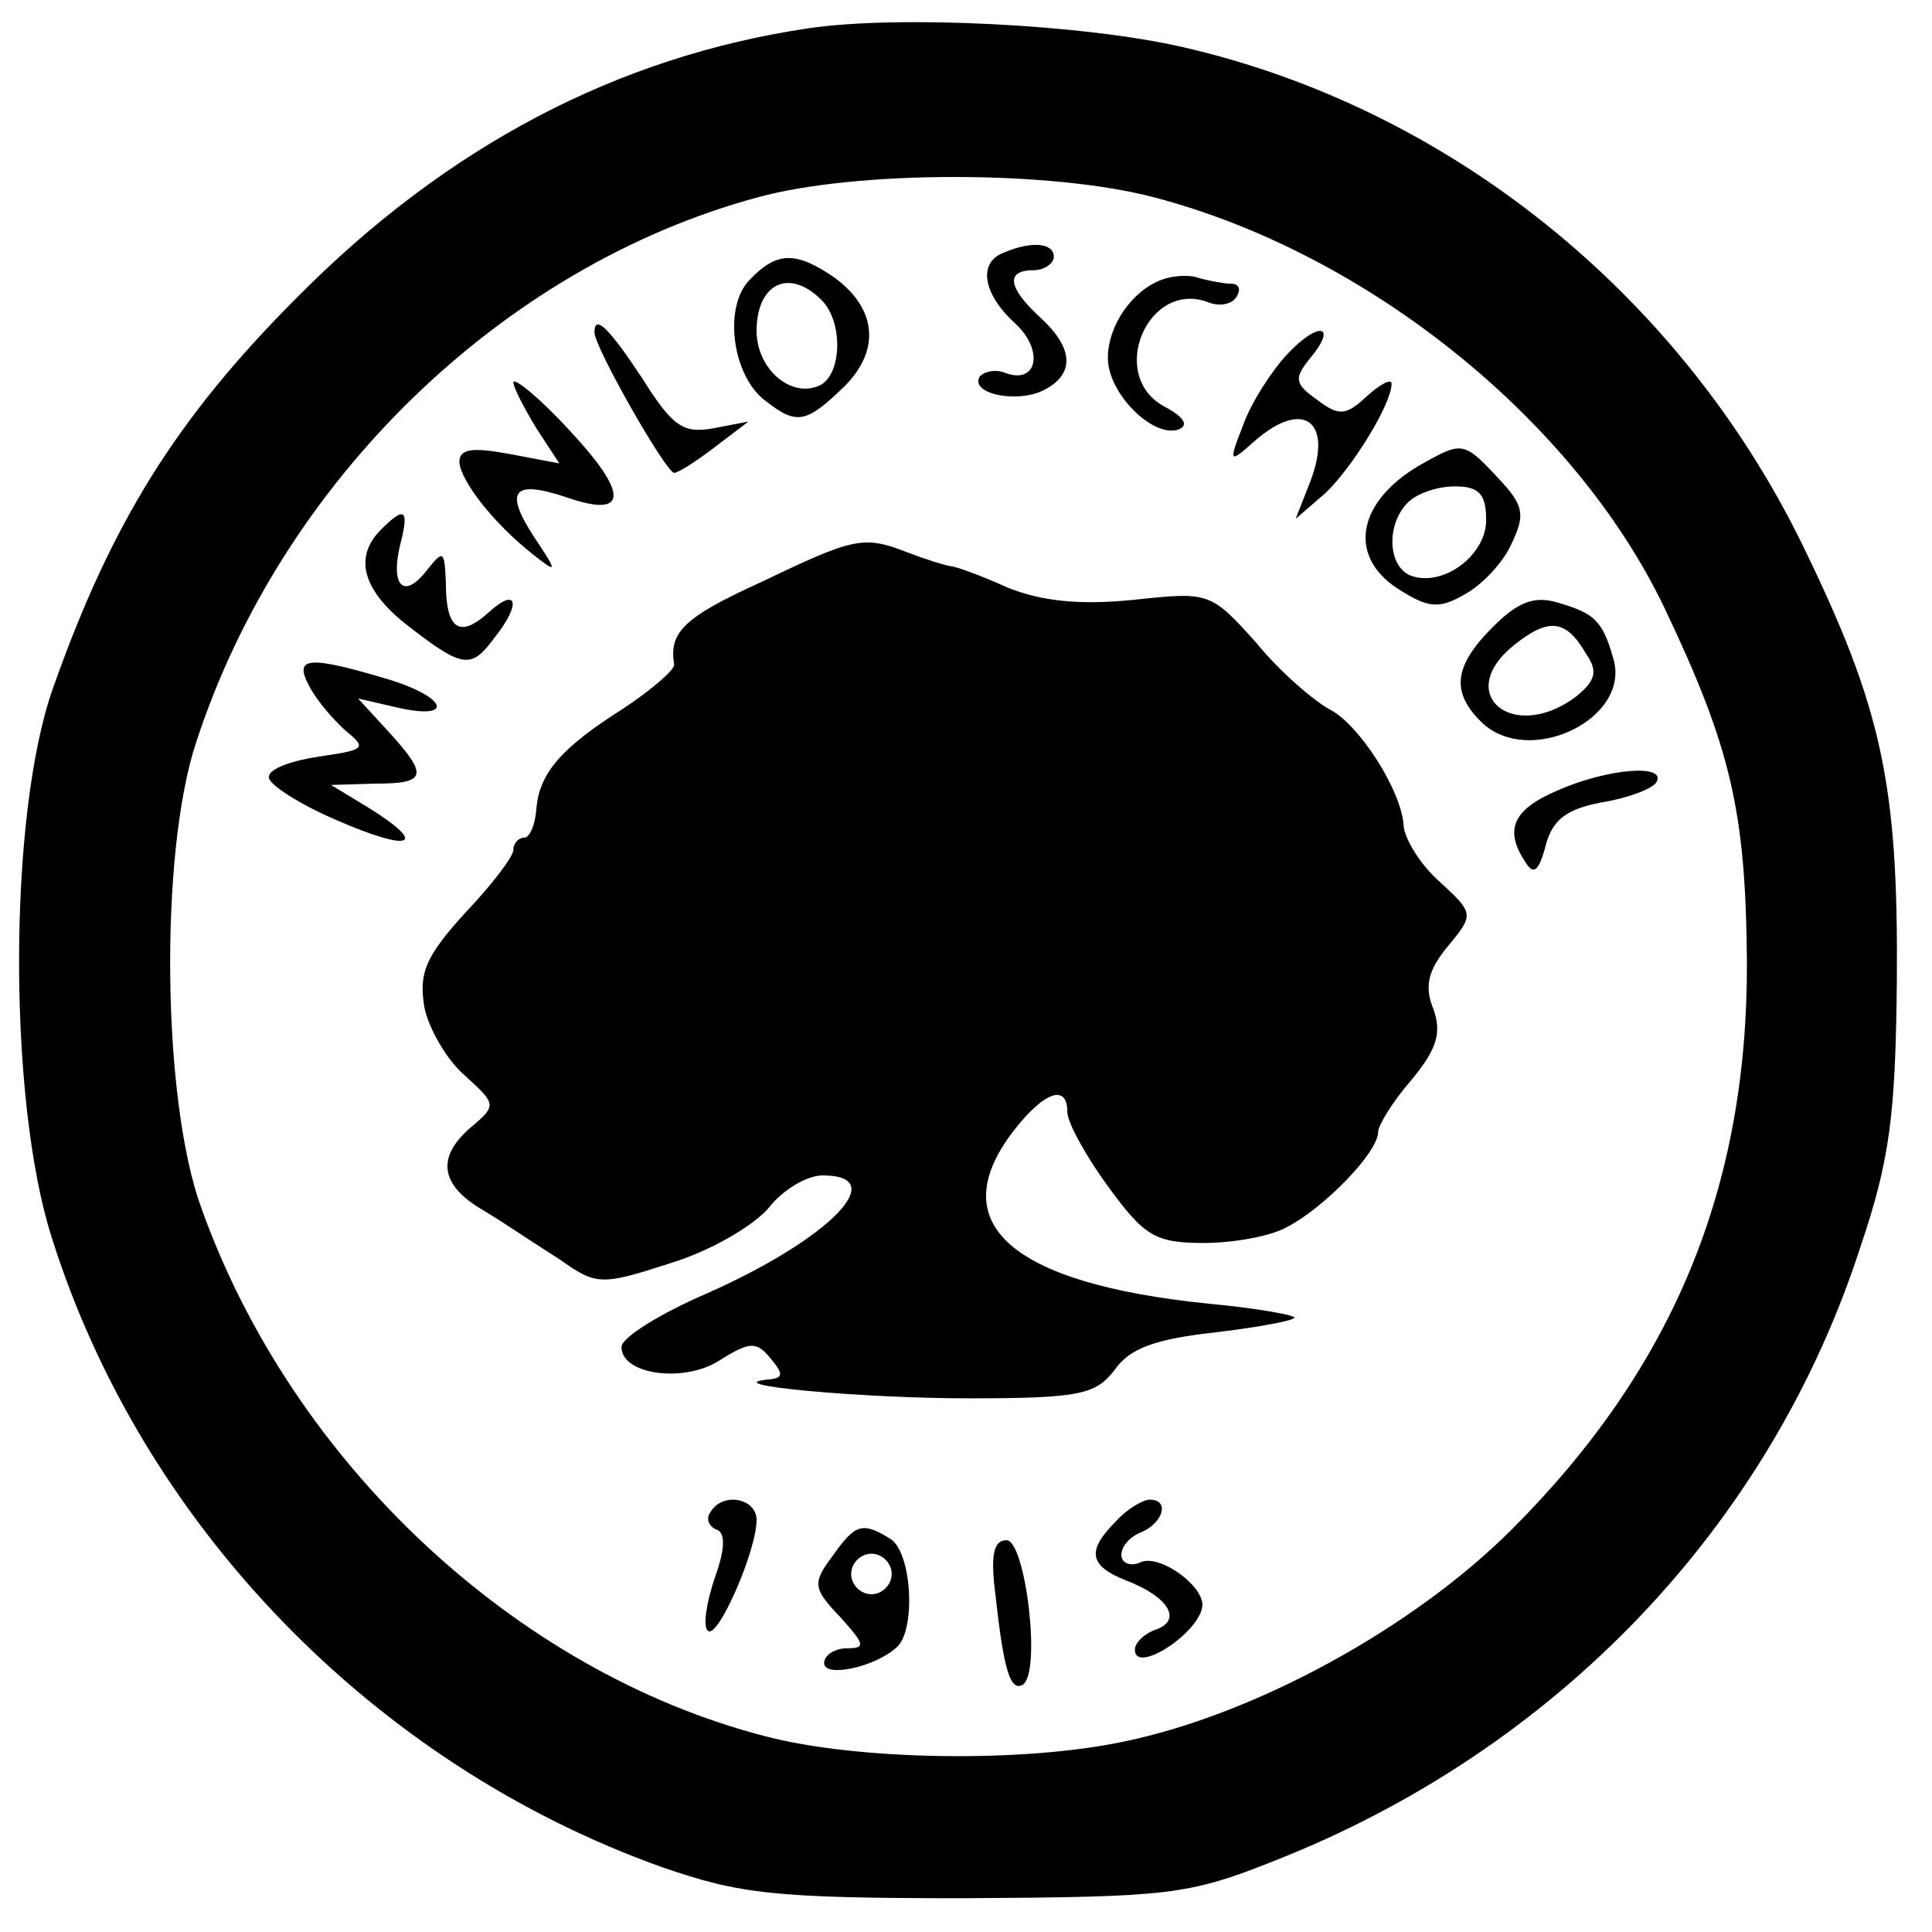 <?xml version="1.0" standalone="no"?>
<!DOCTYPE svg PUBLIC "-//W3C//DTD SVG 20010904//EN"
 "http://www.w3.org/TR/2001/REC-SVG-20010904/DTD/svg10.dtd">
<svg version="1.0" xmlns="http://www.w3.org/2000/svg"
 width="143pt" height="143pt" viewBox="0 0 143 143"
 preserveAspectRatio="xMidYMid meet">
<g transform="translate(0,143) scale(0.1,-0.1)"
fill="#000000" stroke="none">
<path d="M598 1409 c-141 -21 -267 -87 -378 -199 -90 -90 -138 -168 -181 -290
-33 -94 -33 -304 -1 -405 67 -214 239 -391 452 -467 58 -20 83 -23 225 -23
150 1 164 2 229 28 208 82 366 247 433 454 22 65 26 98 27 198 1 145 -11 201
-70 322 -91 186 -262 323 -458 368 -73 17 -212 24 -278 14z m256 -125 c157
-41 311 -164 378 -304 49 -103 60 -150 61 -260 1 -168 -54 -302 -174 -422 -73
-73 -190 -137 -287 -157 -75 -16 -198 -14 -266 4 -185 48 -350 203 -417 391
-29 79 -31 262 -4 344 63 194 227 353 416 404 73 20 217 20 293 0z"/>
<path d="M743 1243 c-19 -7 -16 -30 8 -52 22 -20 17 -46 -7 -37 -7 3 -16 1
-19 -3 -7 -13 30 -20 49 -9 22 12 20 31 -4 53 -24 22 -26 35 -5 35 8 0 15 5
15 10 0 10 -16 12 -37 3z"/>
<path d="M555 1223 c-20 -20 -13 -72 12 -90 23 -18 30 -16 58 11 27 27 24 58
-8 81 -28 19 -42 19 -62 -2z m53 -15 c17 -17 15 -58 -3 -64 -21 -8 -45 14 -45
41 0 35 24 47 48 23z"/>
<path d="M860 1223 c-22 -8 -40 -34 -40 -58 0 -26 33 -59 52 -53 8 3 5 9 -10
17 -43 23 -12 95 33 77 8 -3 17 -1 20 4 4 6 2 10 -4 10 -5 0 -15 2 -23 4 -7 3
-20 2 -28 -1z"/>
<path d="M440 1184 c0 -11 53 -104 59 -104 3 0 17 9 30 19 l25 19 -26 -5 c-22
-4 -30 1 -52 36 -25 38 -36 49 -36 35z"/>
<path d="M952 1167 c-11 -12 -26 -35 -32 -52 -11 -28 -10 -28 8 -12 36 32 59
16 42 -29 l-11 -28 22 19 c20 19 49 66 49 81 0 4 -8 0 -18 -9 -16 -15 -21 -15
-37 -3 -17 12 -17 16 -6 30 22 26 7 29 -17 3z"/>
<path d="M380 1147 c0 -4 8 -19 17 -34 l17 -26 -37 7 c-27 5 -37 4 -37 -6 1
-14 25 -45 54 -68 19 -15 19 -14 1 13 -22 34 -15 42 24 29 46 -16 47 2 2 50
-22 24 -41 39 -41 35z"/>
<path d="M1055 1088 c-50 -27 -59 -69 -20 -94 22 -14 30 -15 49 -4 13 7 29 24
35 38 10 21 9 28 -10 48 -25 27 -27 27 -54 12z m45 -43 c0 -26 -32 -50 -56
-41 -17 7 -18 38 -2 54 7 7 22 12 35 12 18 0 23 -6 23 -25z"/>
<path d="M282 1038 c-21 -21 -13 -46 21 -72 40 -31 46 -31 63 -8 20 25 17 38
-4 19 -22 -20 -32 -13 -32 22 -1 24 -2 24 -14 9 -17 -22 -27 -12 -20 18 7 27
4 30 -14 12z"/>
<path d="M563 999 c-57 -26 -68 -37 -64 -61 0 -4 -16 -18 -37 -32 -46 -29 -63
-48 -65 -75 -1 -12 -5 -21 -9 -21 -4 0 -8 -4 -8 -9 0 -5 -16 -26 -36 -47 -29
-32 -34 -44 -30 -69 3 -16 17 -40 30 -51 23 -21 24 -22 5 -38 -26 -22 -24 -43
9 -62 15 -9 40 -26 56 -36 27 -19 30 -20 82 -3 30 9 62 28 73 41 10 13 28 24
40 24 51 0 5 -47 -85 -87 -35 -15 -64 -33 -64 -40 0 -21 48 -27 74 -9 21 13
26 13 36 1 10 -12 10 -15 -1 -16 -41 -4 69 -14 148 -14 83 0 94 3 108 21 11
16 30 23 76 28 33 4 59 9 57 11 -2 2 -30 7 -63 10 -148 15 -198 60 -144 129
22 28 39 34 39 13 0 -8 14 -33 30 -55 27 -37 35 -42 71 -42 22 0 50 5 62 12
27 14 67 55 67 70 0 5 11 23 25 39 19 23 22 35 16 52 -7 17 -4 29 11 47 19 23
19 24 -6 47 -15 13 -26 32 -27 41 -1 26 -33 76 -55 87 -11 6 -36 27 -54 49
-34 38 -35 38 -91 32 -40 -4 -68 -1 -93 9 -20 9 -39 16 -43 16 -5 1 -18 5 -31
10 -33 13 -40 11 -109 -22z"/>
<path d="M1105 966 c-29 -29 -31 -48 -9 -70 35 -35 112 2 98 47 -8 28 -14 33
-41 41 -17 5 -29 1 -48 -18z m69 -20 c9 -13 7 -20 -8 -32 -46 -34 -90 2 -46
38 26 21 39 20 54 -6z"/>
<path d="M229 922 c5 -10 18 -25 27 -33 16 -13 14 -14 -20 -19 -20 -3 -37 -9
-37 -15 -1 -5 22 -20 50 -32 55 -24 69 -19 24 9 l-28 17 33 1 c38 0 39 6 10
38 l-23 25 26 -6 c45 -11 42 6 -3 20 -60 18 -71 17 -59 -5z"/>
<path d="M1153 845 c-33 -14 -40 -29 -24 -53 6 -10 10 -7 15 12 5 19 15 27 41
32 19 3 38 10 41 15 8 14 -37 10 -73 -6z"/>
<path d="M526 311 c-4 -5 -1 -11 4 -13 7 -2 7 -14 -1 -36 -6 -18 -9 -36 -5
-39 7 -7 36 59 36 82 0 16 -25 21 -34 6z"/>
<path d="M826 304 c-22 -22 -20 -33 8 -44 31 -12 41 -29 22 -36 -9 -3 -16 -10
-16 -15 0 -19 49 13 50 33 0 15 -31 37 -45 32 -8 -4 -15 -1 -15 5 0 7 7 14 15
17 16 7 21 24 6 24 -5 0 -17 -7 -25 -16z"/>
<path d="M616 278 c-15 -20 -14 -24 6 -45 18 -20 19 -23 5 -23 -9 0 -17 -5
-17 -11 0 -11 38 -3 54 12 14 13 11 70 -5 80 -21 13 -26 11 -43 -13z m44 -13
c0 -8 -7 -15 -15 -15 -8 0 -15 7 -15 15 0 8 7 15 15 15 8 0 15 -7 15 -15z"/>
<path d="M737 248 c6 -55 11 -70 20 -65 14 9 2 107 -12 107 -10 0 -12 -12 -8
-42z"/>
</g>
</svg>
